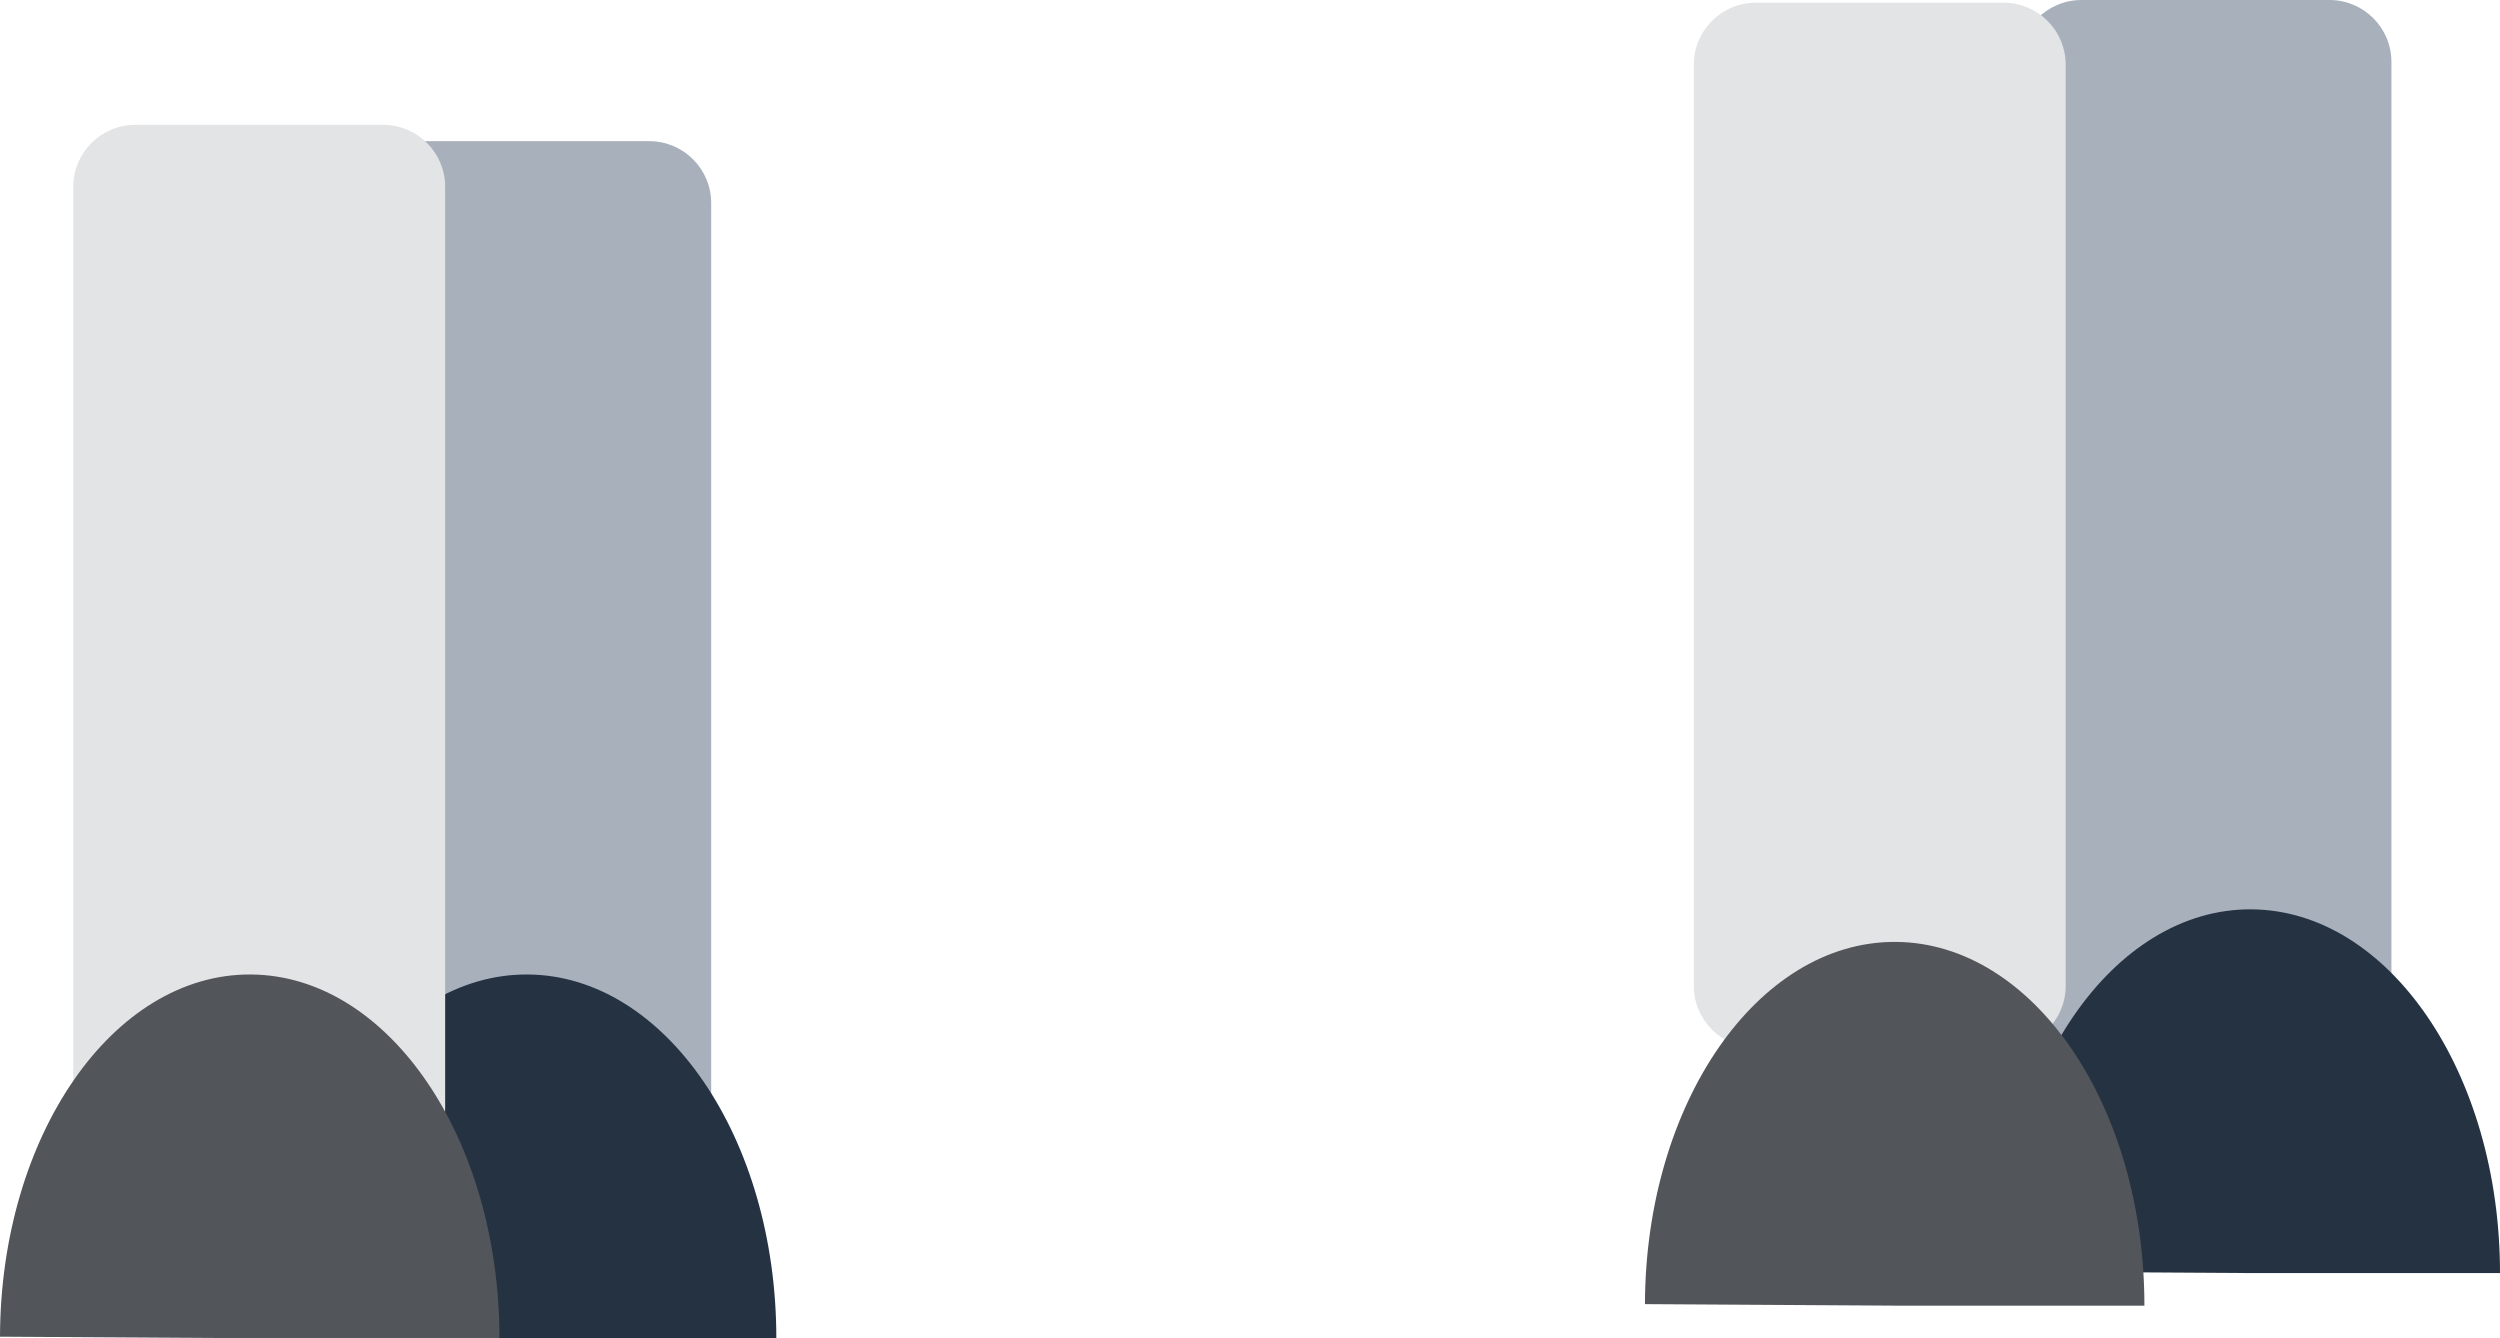 <svg width="921" height="493" xmlns="http://www.w3.org/2000/svg" xmlns:xlink="http://www.w3.org/1999/xlink" xml:space="preserve" overflow="hidden"><defs><clipPath id="clip0"><rect x="1774" y="1415" width="921" height="493"/></clipPath></defs><g clip-path="url(#clip0)" transform="translate(-1774 -1415)"><path d="M2518 1437.83C2518 1425.22 2528.22 1415 2540.83 1415L2632.17 1415C2644.78 1415 2655 1425.22 2655 1437.83L2655 1777.17C2655 1789.78 2644.78 1800 2632.17 1800L2540.83 1800C2528.22 1800 2518 1789.78 2518 1777.17Z" fill="#A8B0BC" fill-rule="evenodd"/><path d="M2511 1883.44C2511.21 1809.43 2552.58 1749.69 2603.39 1750 2654.04 1750.31 2695 1810.21 2695 1884L2603 1884Z" fill="#243242" fill-rule="evenodd"/><path d="M2398 1438.83C2398 1426.22 2408.22 1416 2420.83 1416L2512.17 1416C2524.78 1416 2535 1426.22 2535 1438.83L2535 1778.17C2535 1790.78 2524.78 1801 2512.17 1801L2420.83 1801C2408.22 1801 2398 1790.78 2398 1778.17Z" fill="#E3E4E5" fill-rule="evenodd"/><path d="M2380 1895.44C2380.21 1821.43 2421.58 1761.69 2472.39 1762 2523.04 1762.31 2564 1822.21 2564 1896L2472 1896Z" fill="#52565A" fill-rule="evenodd"/><path d="M1899 1489.83C1899 1477.22 1909.22 1467 1921.83 1467L2013.17 1467C2025.78 1467 2036 1477.22 2036 1489.83L2036 1829.17C2036 1841.78 2025.78 1852 2013.17 1852L1921.83 1852C1909.22 1852 1899 1841.78 1899 1829.17Z" fill="#A8B0BC" fill-rule="evenodd"/><path d="M1876 1907.44C1876.21 1833.43 1917.58 1773.69 1968.39 1774 2019.04 1774.31 2060 1834.21 2060 1908L1968 1908Z" fill="#243242" fill-rule="evenodd"/><path d="M1801 1483.83C1801 1471.22 1811.22 1461 1823.83 1461L1915.17 1461C1927.78 1461 1938 1471.22 1938 1483.83L1938 1823.17C1938 1835.78 1927.78 1846 1915.17 1846L1823.83 1846C1811.22 1846 1801 1835.78 1801 1823.17Z" fill="#E3E4E5" fill-rule="evenodd"/><path d="M1774 1907.44C1774.21 1833.43 1815.58 1773.69 1866.39 1774 1917.04 1774.31 1958 1834.21 1958 1908L1866 1908Z" fill="#52565A" fill-rule="evenodd"/></g></svg>